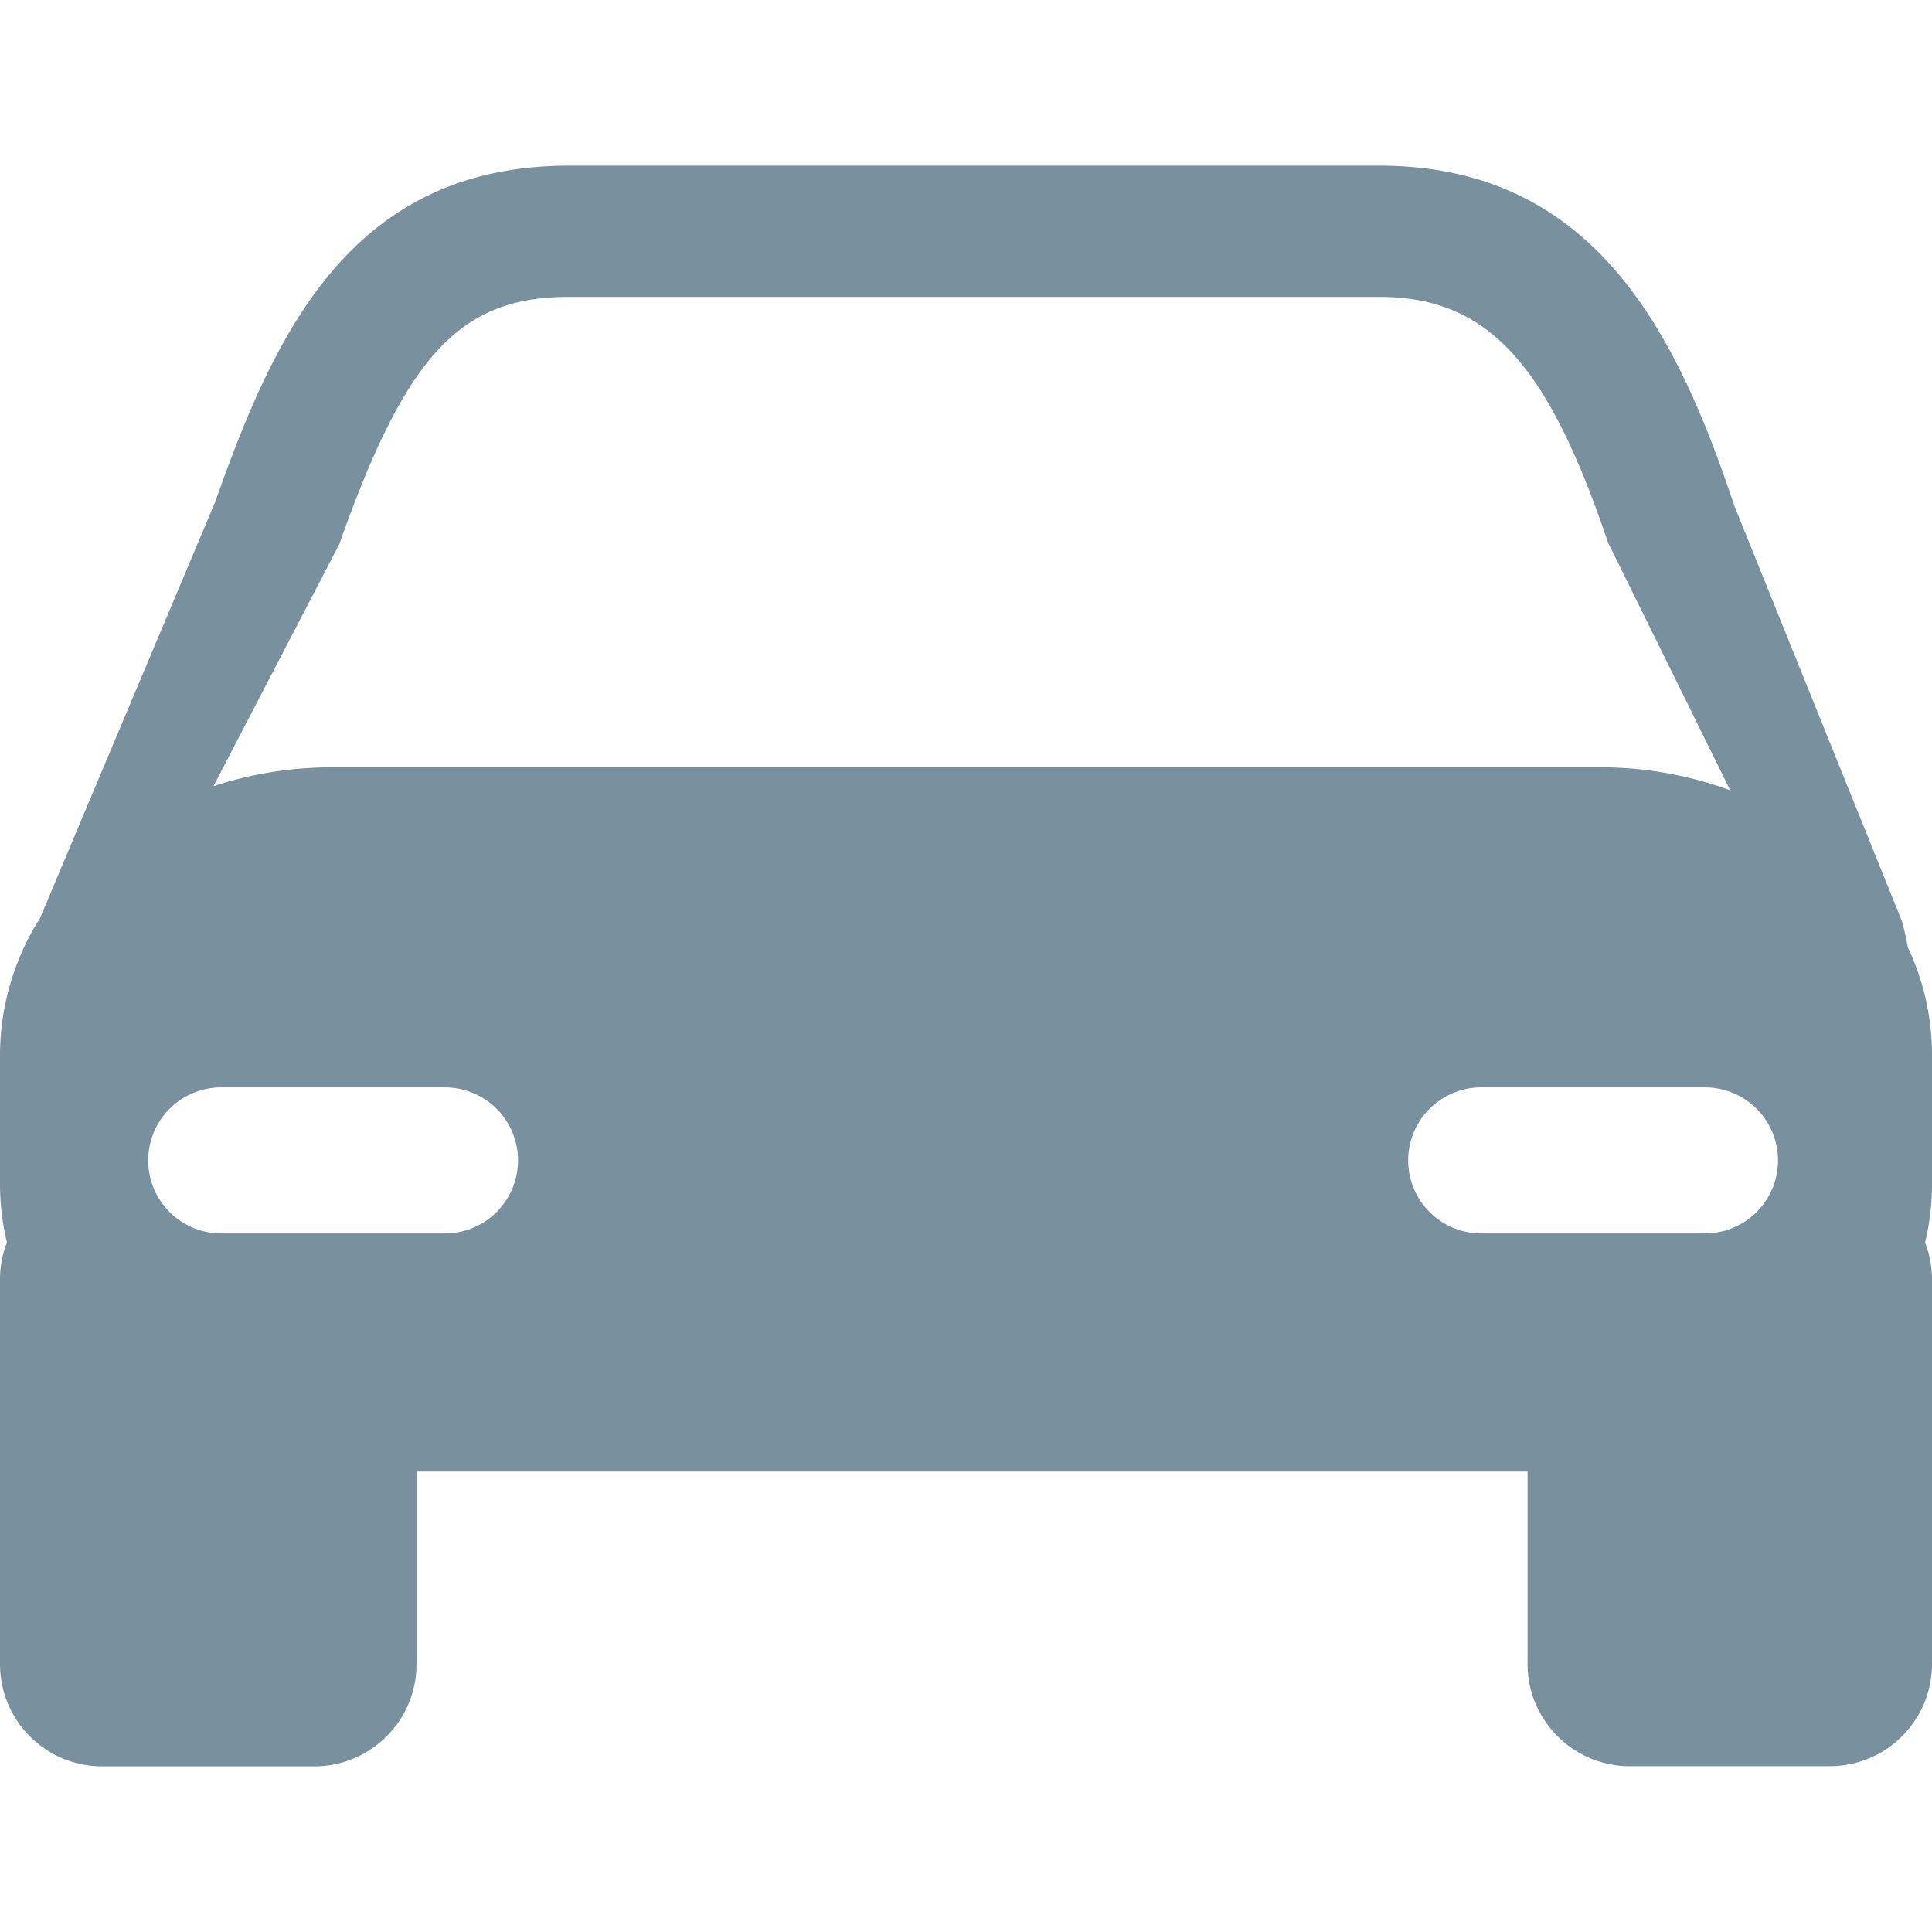 <svg width="12" height="12" fill="none" xmlns="http://www.w3.org/2000/svg"><path d="M12 6.552c0-.236-.053-.462-.15-.668a2.156 2.156 0 0 0-.035-.158l-1.042-2.583-.008-.023c-.364-1.086-.883-2.091-2.199-2.091H3.535c-1.348 0-1.825 1.03-2.197 2.085l-1.09 2.59A1.594 1.594 0 0 0 0 6.551v.803c0 .125.015.246.043.363A.632.632 0 0 0 0 7.946v2.39c0 .351.284.635.635.635h1.317c.35 0 .635-.284.635-.634V9.14h6.901v1.196c0 .35.285.634.635.634h1.242c.35 0 .635-.284.635-.634V7.946a.634.634 0 0 0-.043-.228c.028-.117.043-.238.043-.363v-.803ZM2.11 3.372c.415-1.17.749-1.528 1.424-1.528h5.03c.67 0 1.044.4 1.423 1.524l.76 1.541a2.328 2.328 0 0 0-.808-.143H2.06c-.258 0-.506.042-.734.117l.785-1.51Zm.654 4.289h-1.39a.453.453 0 0 1 0-.907h1.39a.453.453 0 0 1 0 .907Zm7.825 0H9.2a.453.453 0 0 1 0-.907h1.39a.453.453 0 1 1 0 .907Z" fill="#79919E"/></svg>
